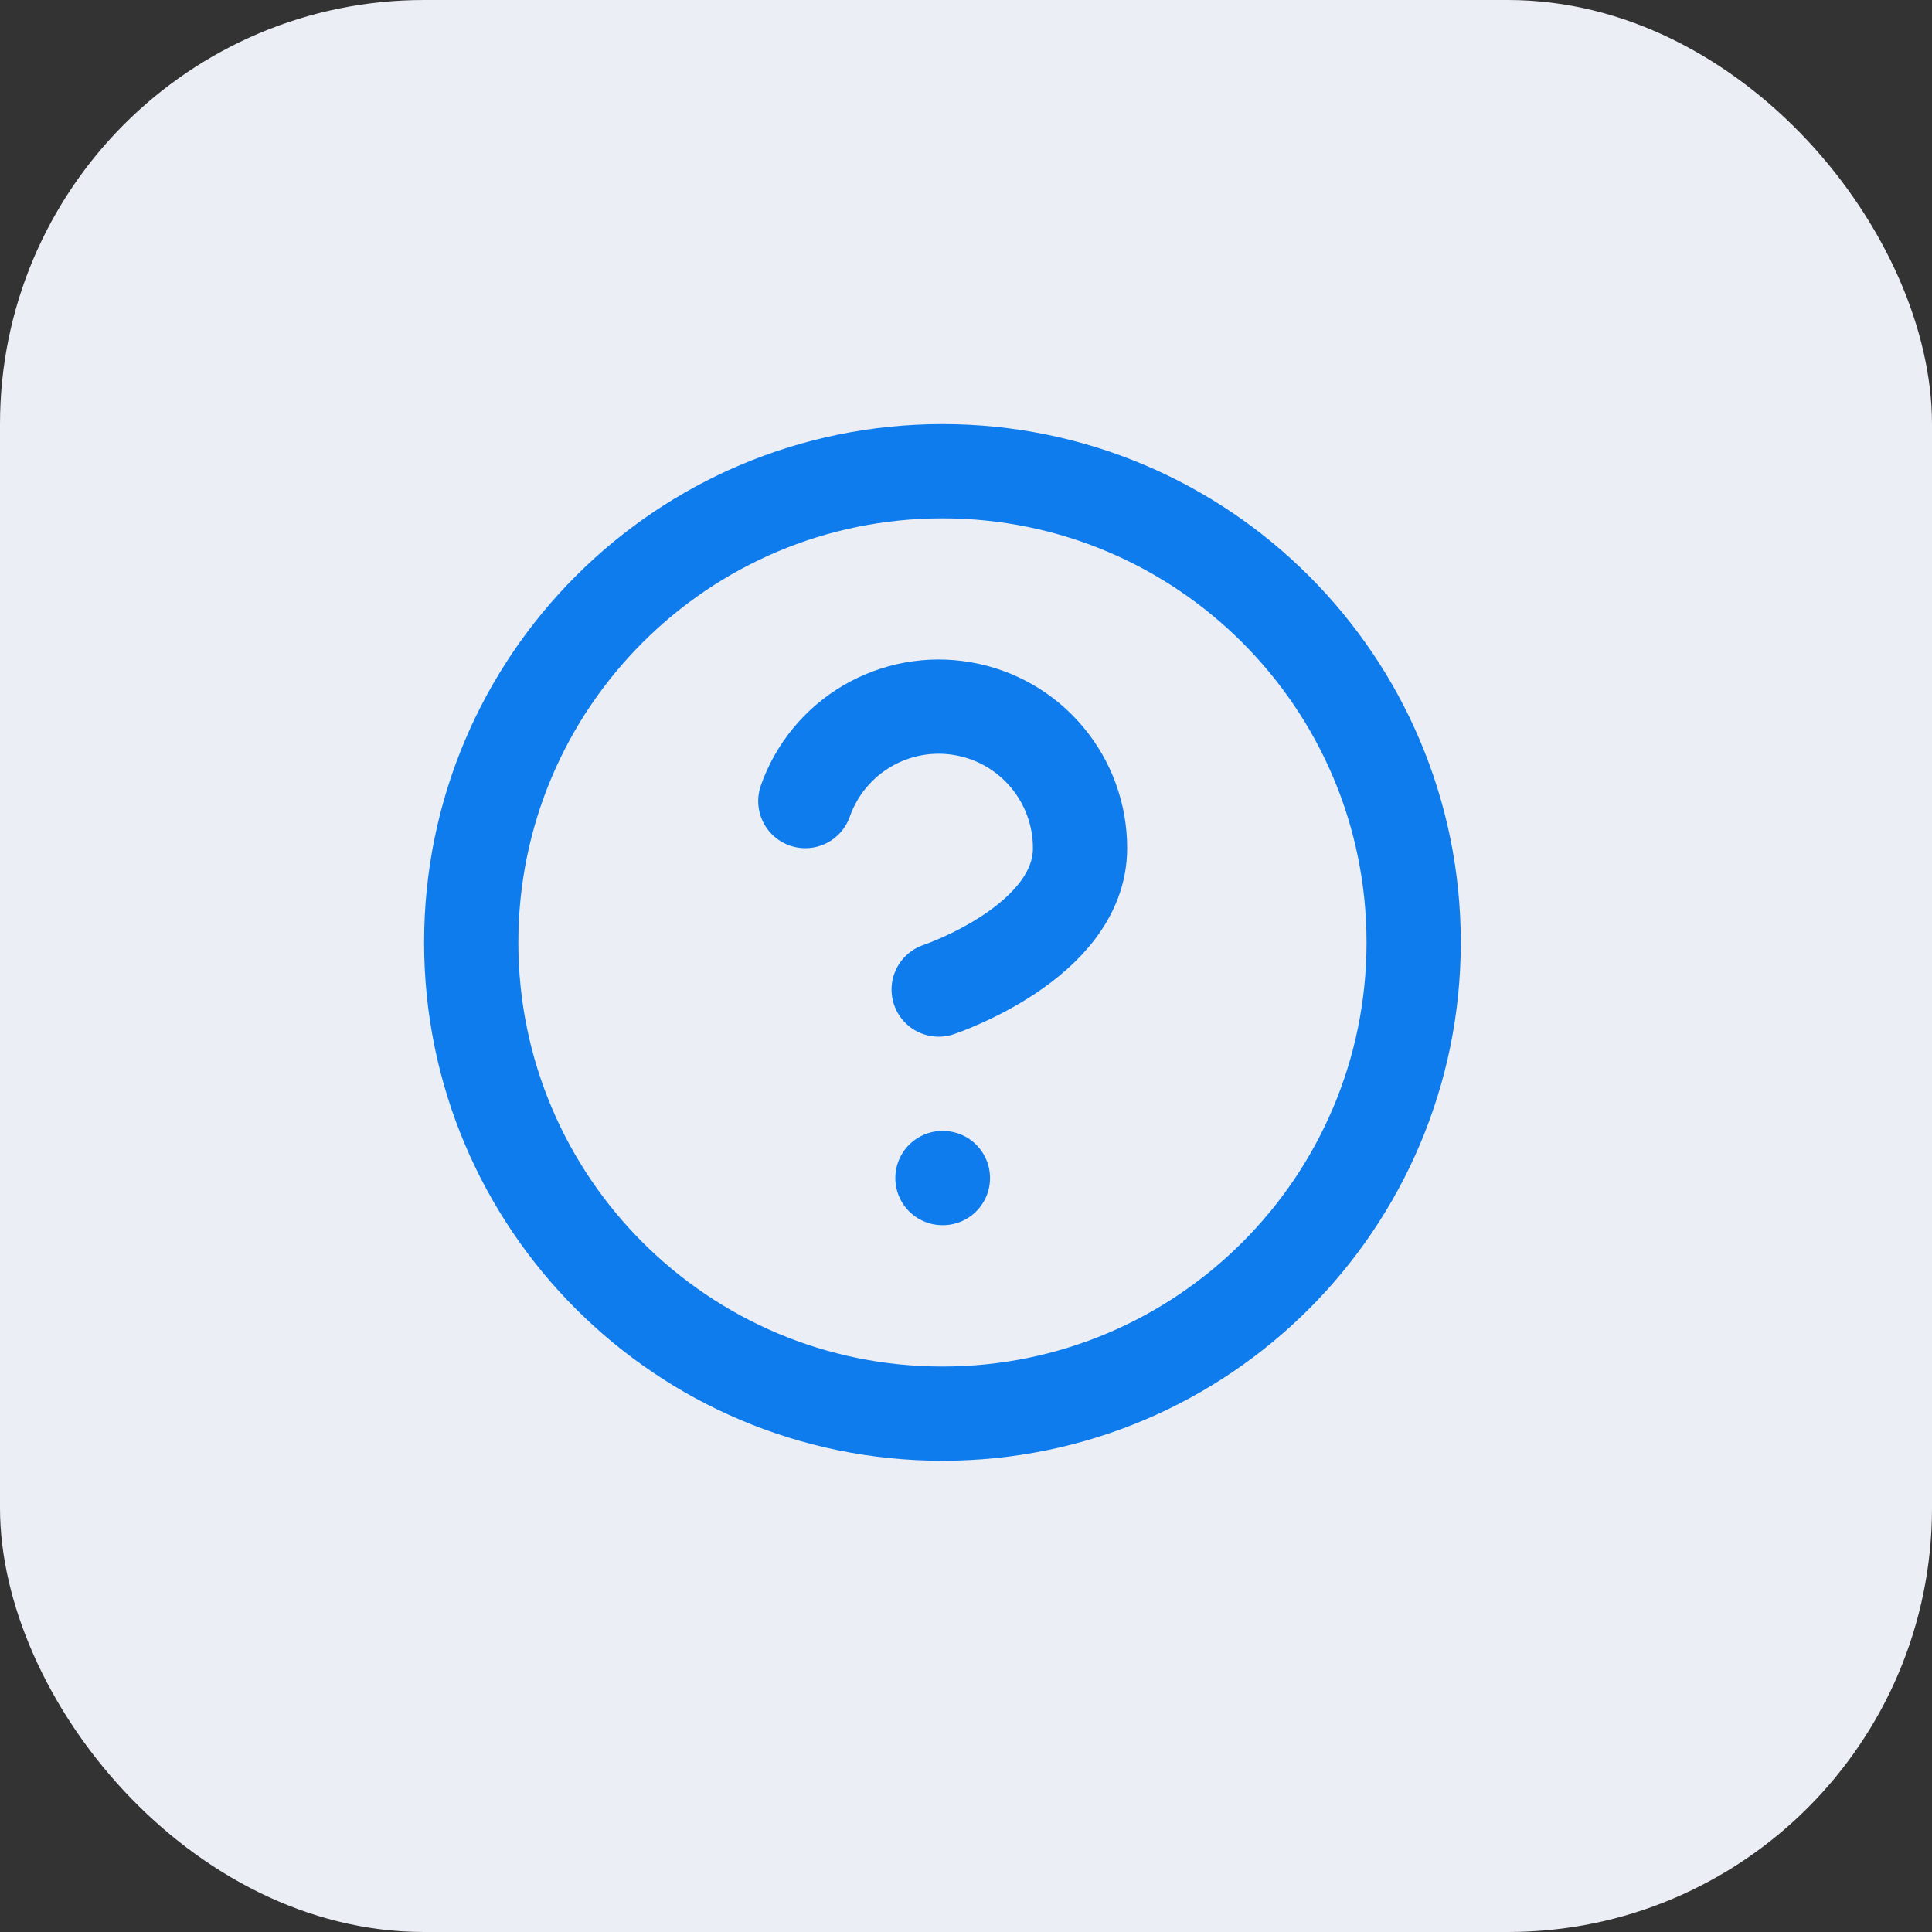 <svg width="41" height="41" viewBox="0 0 41 41" fill="none" xmlns="http://www.w3.org/2000/svg">
<rect x="0" y="0" width="41" height="41" fill="#333333" stroke="none"/>
<rect width="41" height="41" rx="9" fill="#EBEEF4"/>
<path d="M20 30C25.523 30 30 25.523 30 20C30 14.477 25.523 10 20 10C14.477 10 10 14.477 10 20C10 25.523 14.477 30 20 30Z" stroke="#0E7CEC" stroke-width="2" stroke-linecap="round" stroke-linejoin="round"/>
<path d="M17.09 17C17.325 16.332 17.789 15.768 18.4 15.409C19.011 15.05 19.729 14.919 20.427 15.039C21.125 15.158 21.759 15.521 22.215 16.064C22.671 16.605 22.921 17.291 22.92 18C22.92 20 19.92 21 19.92 21" stroke="#0E7CEC" stroke-width="2" stroke-linecap="round" stroke-linejoin="round"/>
<path d="M20 25H20.01" stroke="#0E7CEC" stroke-width="2" stroke-linecap="round" stroke-linejoin="round"/>
</svg>
